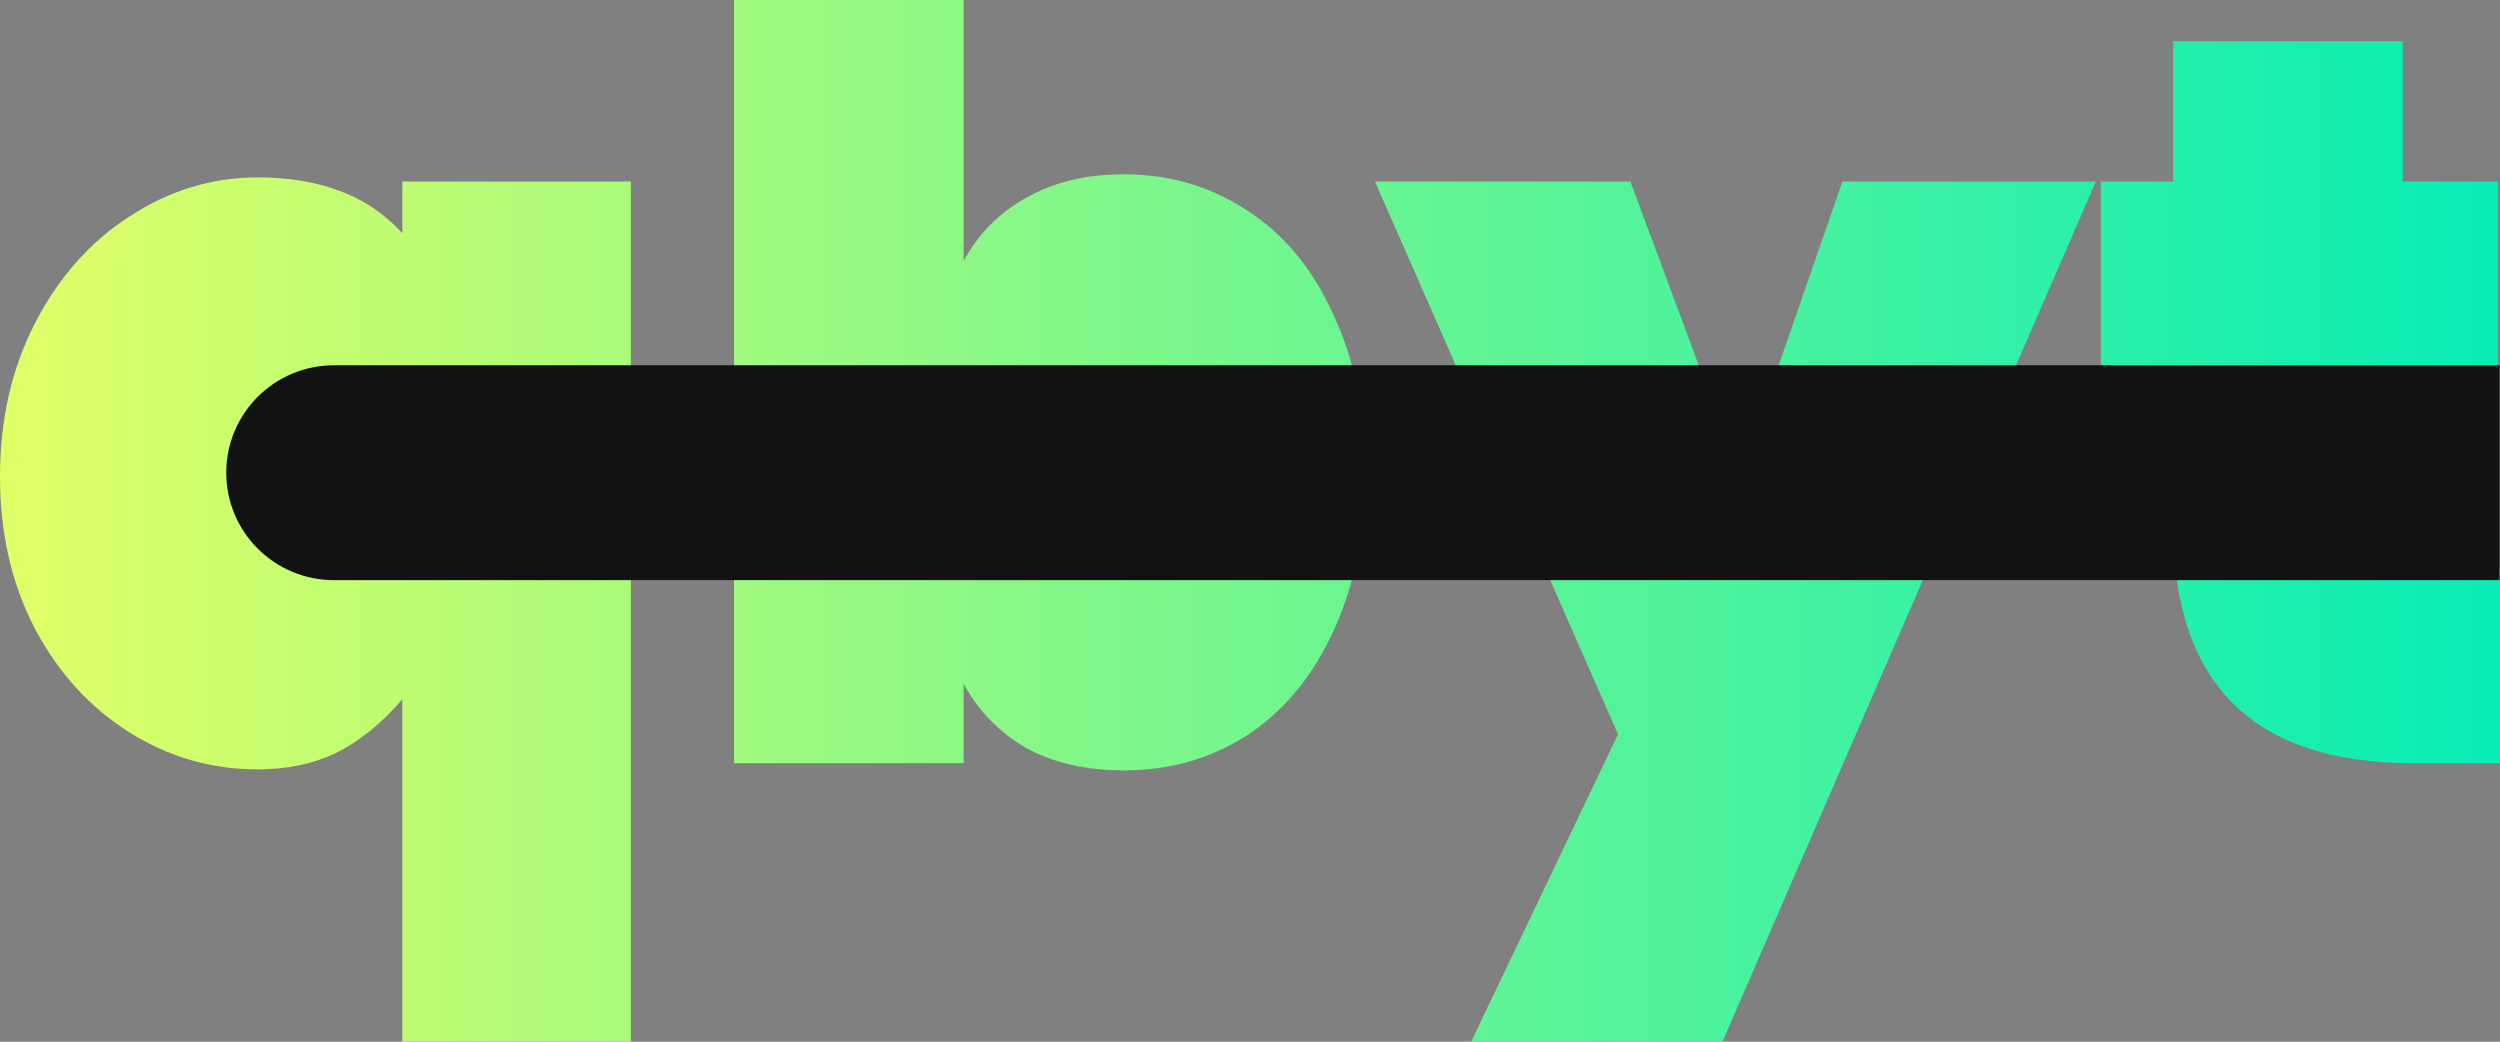<svg width="72" height="30" viewBox="0 0 72 30" fill="none" xmlns="http://www.w3.org/2000/svg">
<rect x="0" y="0" width="72" height="30" fill="#808080" stroke="none"/>
<path d="M0 13.723C0 12.079 0.338 10.604 1.013 9.297C1.688 7.99 2.591 6.97 3.723 6.238C4.875 5.485 6.106 5.109 7.417 5.109C8.311 5.109 9.095 5.238 9.77 5.495C10.445 5.733 11.051 6.139 11.587 6.713V5.228H18.17V30H11.587V20.139C10.992 20.832 10.356 21.346 9.681 21.683C9.026 22 8.271 22.158 7.417 22.158C6.087 22.158 4.855 21.802 3.723 21.089C2.591 20.376 1.688 19.386 1.013 18.119C0.338 16.832 0 15.366 0 13.723ZM11.587 13.604C11.587 12.634 11.329 11.931 10.813 11.495C10.316 11.04 9.76 10.812 9.145 10.812C8.549 10.812 7.993 11.059 7.477 11.555C6.96 12.03 6.702 12.752 6.702 13.723C6.702 14.673 6.95 15.366 7.447 15.802C7.963 16.218 8.529 16.426 9.145 16.426C9.76 16.426 10.316 16.198 10.813 15.743C11.329 15.287 11.587 14.574 11.587 13.604Z" fill="url(#paint0_linear_889_2)"/>
<path d="M27.753 7.515C28.169 6.743 28.765 6.139 29.54 5.703C30.334 5.248 31.277 5.02 32.37 5.02C33.68 5.02 34.862 5.366 35.914 6.059C36.967 6.733 37.791 7.723 38.387 9.03C39.002 10.317 39.31 11.842 39.31 13.604C39.31 15.366 39.002 16.901 38.387 18.208C37.791 19.495 36.967 20.485 35.914 21.178C34.862 21.852 33.68 22.188 32.37 22.188C31.277 22.188 30.334 21.97 29.54 21.535C28.765 21.079 28.169 20.465 27.753 19.693V21.98H21.14V0H27.753V7.515ZM32.608 13.604C32.608 12.713 32.38 12.02 31.923 11.525C31.466 11.03 30.88 10.782 30.165 10.782C29.45 10.782 28.865 11.03 28.408 11.525C27.951 12.02 27.723 12.713 27.723 13.604C27.723 14.495 27.951 15.188 28.408 15.683C28.865 16.178 29.45 16.426 30.165 16.426C30.88 16.426 31.466 16.178 31.923 15.683C32.38 15.188 32.608 14.495 32.608 13.604Z" fill="url(#paint1_linear_889_2)"/>
<path d="M60.36 5.228L49.607 30H42.369L46.599 21.148L39.599 5.228H46.956L50.114 13.723L53.062 5.228H60.36Z" fill="url(#paint2_linear_889_2)"/>
<path d="M72 16.366V21.98H69.498C64.891 21.98 62.587 19.693 62.587 15.119V10.723H60.502V5.228H62.587V1.188H69.2V5.228H71.94V10.723H69.2V15.238C69.2 15.634 69.289 15.921 69.468 16.099C69.667 16.277 69.984 16.366 70.421 16.366H72Z" fill="url(#paint3_linear_889_2)"/>
<path d="M6.516 13.614C6.516 11.905 7.905 10.52 9.619 10.52H71.986V16.708H9.619C7.905 16.708 6.516 15.323 6.516 13.614Z" fill="#121212"/>
<defs>
<linearGradient id="paint0_linear_889_2" x1="7.78383e-08" y1="14.97" x2="72.08" y2="14.97" gradientUnits="userSpaceOnUse">
<stop stop-color="#E0FF66"/>
<stop offset="1" stop-color="#07EDB6"/>
</linearGradient>
<linearGradient id="paint1_linear_889_2" x1="7.78383e-08" y1="14.97" x2="72.08" y2="14.97" gradientUnits="userSpaceOnUse">
<stop stop-color="#E0FF66"/>
<stop offset="1" stop-color="#07EDB6"/>
</linearGradient>
<linearGradient id="paint2_linear_889_2" x1="7.78383e-08" y1="14.97" x2="72.08" y2="14.97" gradientUnits="userSpaceOnUse">
<stop stop-color="#E0FF66"/>
<stop offset="1" stop-color="#07EDB6"/>
</linearGradient>
<linearGradient id="paint3_linear_889_2" x1="7.78383e-08" y1="14.97" x2="72.08" y2="14.97" gradientUnits="userSpaceOnUse">
<stop stop-color="#E0FF66"/>
<stop offset="1" stop-color="#07EDB6"/>
</linearGradient>
</defs>
</svg>
